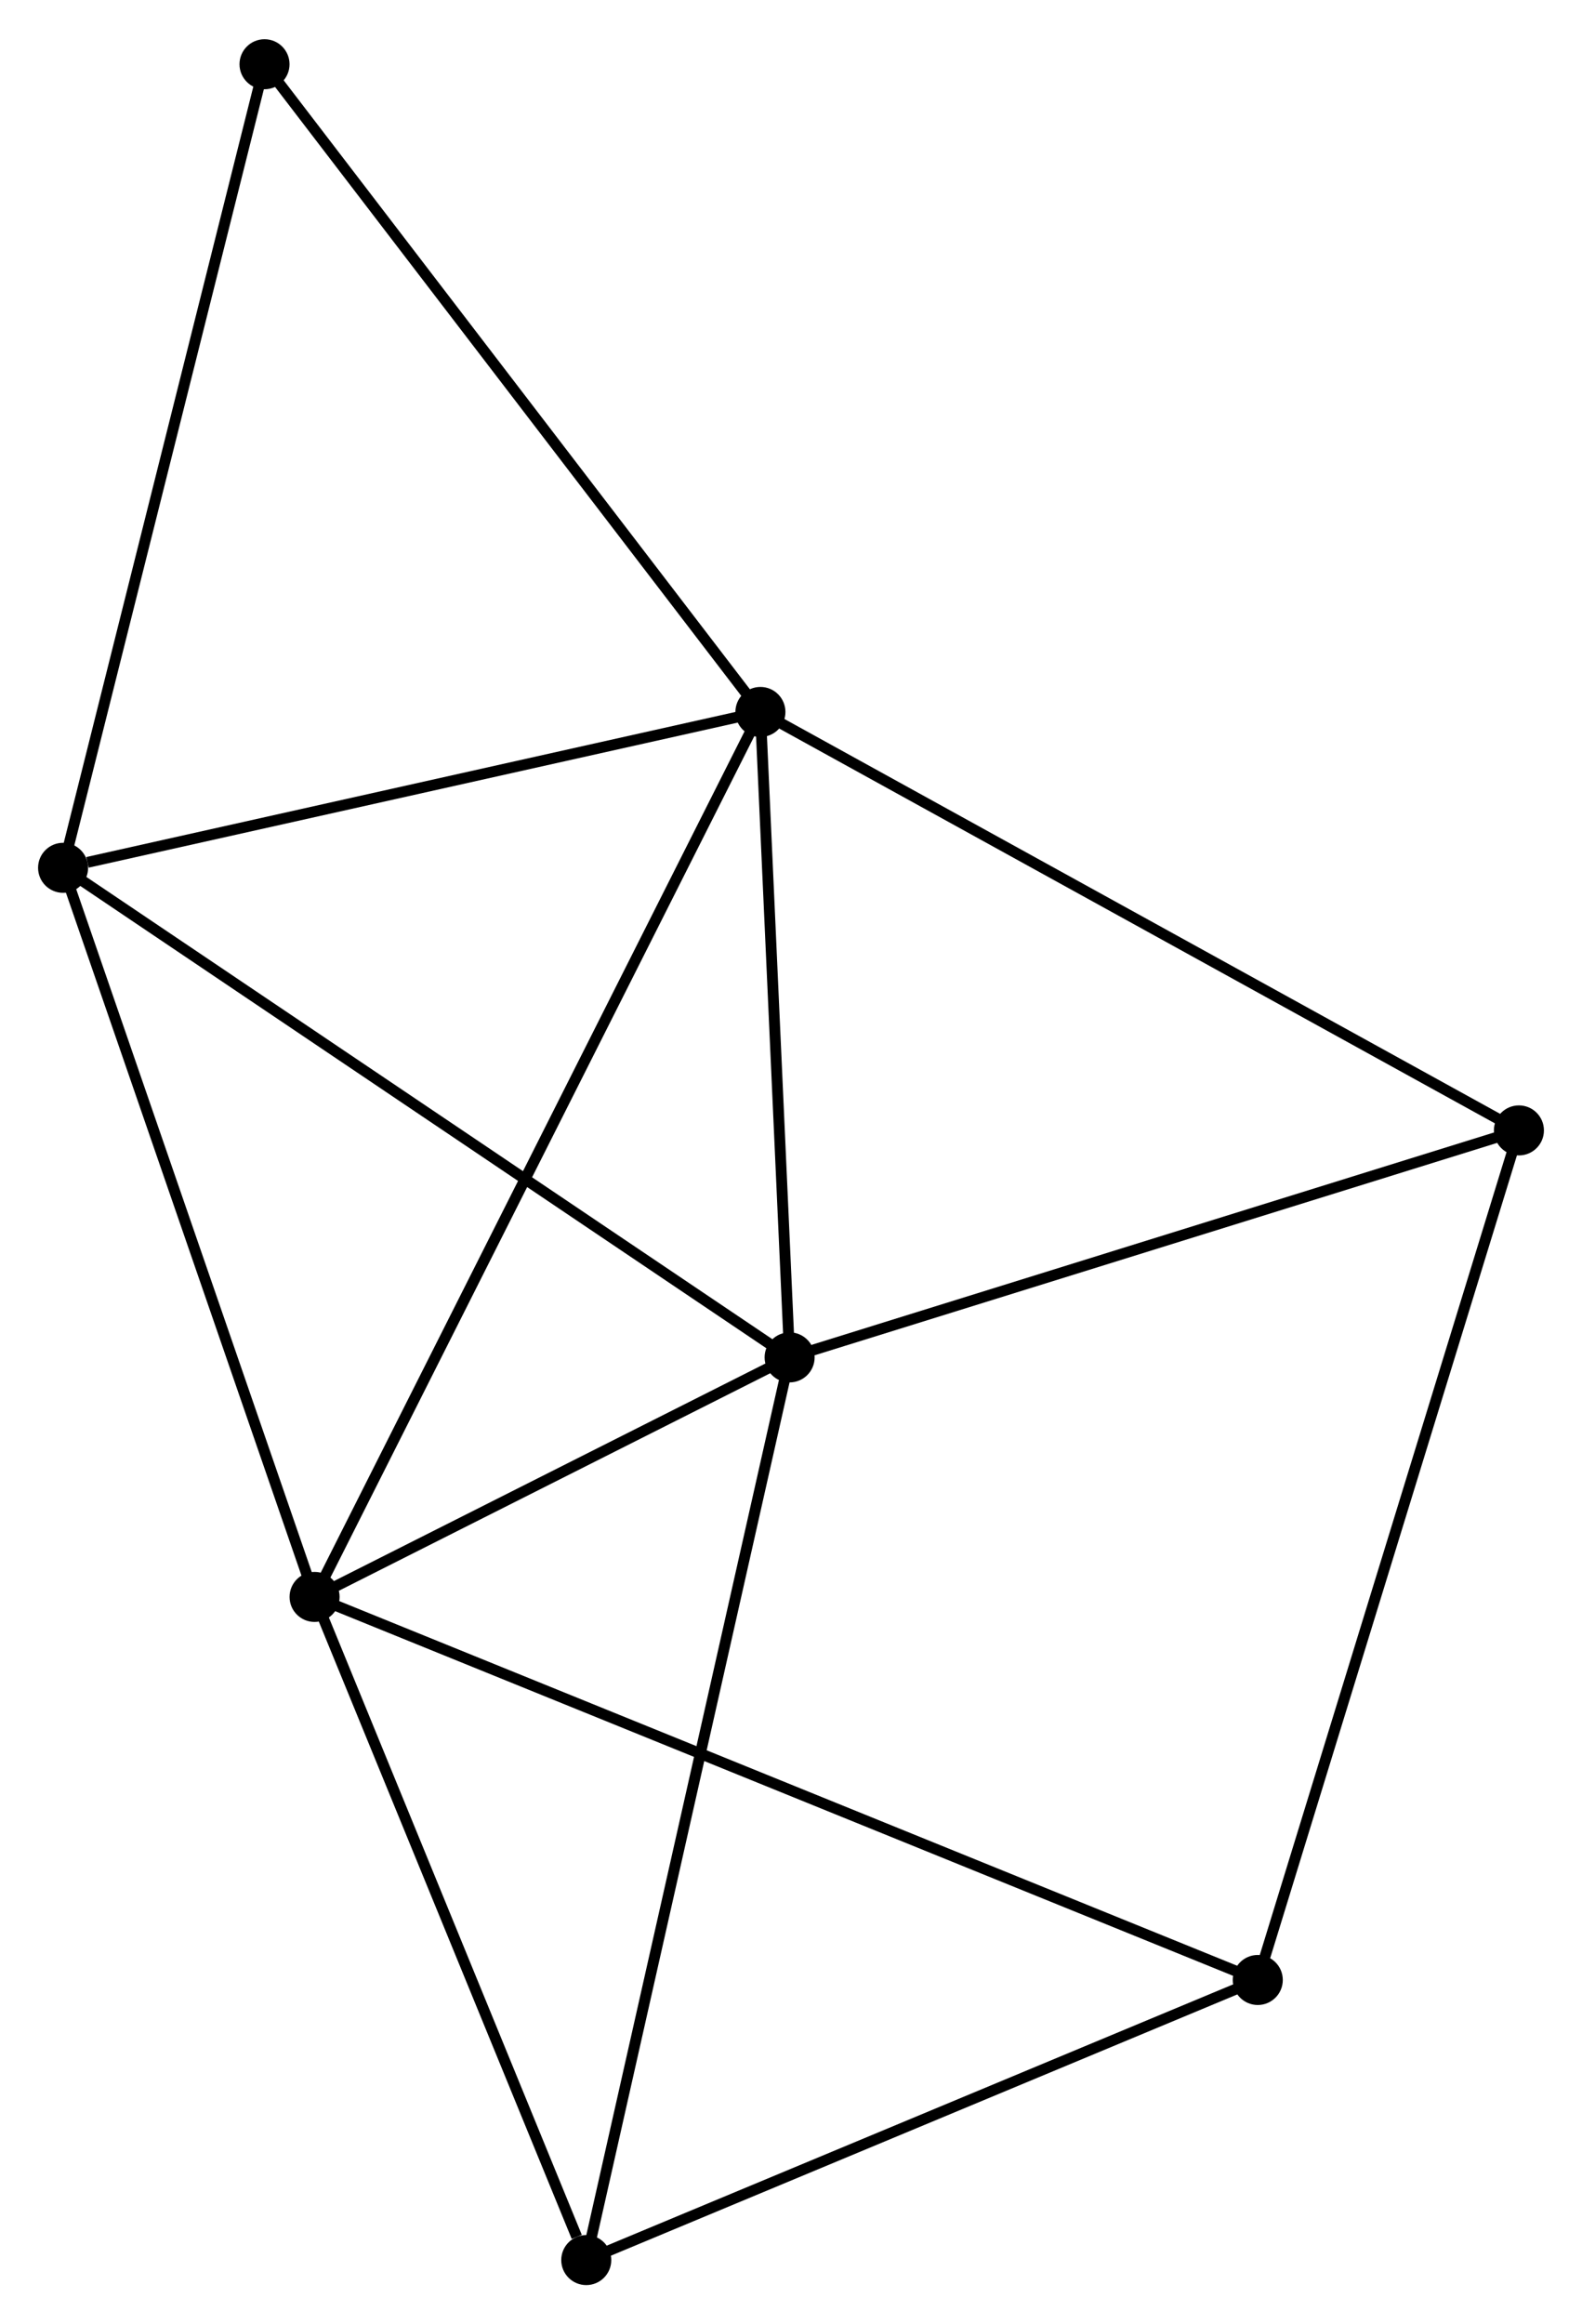 <?xml version="1.0" encoding="UTF-8" standalone="no"?>
<!DOCTYPE svg PUBLIC "-//W3C//DTD SVG 1.1//EN"
 "http://www.w3.org/Graphics/SVG/1.1/DTD/svg11.dtd">
<!-- Generated by graphviz version 2.36.0 (20140111.2315)
 -->
<!-- Title: %3 Pages: 1 -->
<svg width="145pt" height="213pt"
 viewBox="0.00 0.00 145.45 213.45" xmlns="http://www.w3.org/2000/svg" xmlns:xlink="http://www.w3.org/1999/xlink">
<g id="graph0" class="graph" transform="scale(1 1) rotate(0) translate(4 209.455)">
<title>%3</title>
<!-- 0 -->
<g id="node1" class="node"><title>0</title>
<ellipse fill="black" stroke="black" cx="65.913" cy="-144.113" rx="1.8" ry="1.8"/>
</g>
<!-- 1 -->
<g id="node2" class="node"><title>1</title>
<ellipse fill="black" stroke="black" cx="68.598" cy="-84.781" rx="1.8" ry="1.8"/>
</g>
<!-- 0&#45;&#45;1 -->
<g id="edge1" class="edge"><title>0&#45;&#45;1</title>
<path fill="none" stroke="black" d="M66.002,-142.139C66.41,-133.131 68.092,-95.973 68.506,-86.824"/>
</g>
<!-- 2 -->
<g id="node3" class="node"><title>2</title>
<ellipse fill="black" stroke="black" cx="24.922" cy="-62.761" rx="1.8" ry="1.8"/>
</g>
<!-- 0&#45;&#45;2 -->
<g id="edge2" class="edge"><title>0&#45;&#45;2</title>
<path fill="none" stroke="black" d="M65.057,-142.414C59.722,-131.827 31.094,-75.011 25.774,-64.451"/>
</g>
<!-- 3 -->
<g id="node4" class="node"><title>3</title>
<ellipse fill="black" stroke="black" cx="1.8" cy="-129.786" rx="1.8" ry="1.8"/>
</g>
<!-- 0&#45;&#45;3 -->
<g id="edge3" class="edge"><title>0&#45;&#45;3</title>
<path fill="none" stroke="black" d="M64.063,-143.7C54.865,-141.644 14.094,-132.533 4.044,-130.288"/>
</g>
<!-- 5 -->
<g id="node5" class="node"><title>5</title>
<ellipse fill="black" stroke="black" cx="135.65" cy="-105.646" rx="1.8" ry="1.8"/>
</g>
<!-- 0&#45;&#45;5 -->
<g id="edge4" class="edge"><title>0&#45;&#45;5</title>
<path fill="none" stroke="black" d="M67.637,-143.162C77.201,-137.886 123.678,-112.249 133.73,-106.705"/>
</g>
<!-- 7 -->
<g id="node6" class="node"><title>7</title>
<ellipse fill="black" stroke="black" cx="20.32" cy="-203.655" rx="1.8" ry="1.8"/>
</g>
<!-- 0&#45;&#45;7 -->
<g id="edge5" class="edge"><title>0&#45;&#45;7</title>
<path fill="none" stroke="black" d="M64.786,-145.585C58.533,-153.751 28.148,-193.433 21.576,-202.016"/>
</g>
<!-- 1&#45;&#45;2 -->
<g id="edge6" class="edge"><title>1&#45;&#45;2</title>
<path fill="none" stroke="black" d="M66.721,-83.835C59.537,-80.213 33.831,-67.252 26.743,-63.679"/>
</g>
<!-- 1&#45;&#45;3 -->
<g id="edge7" class="edge"><title>1&#45;&#45;3</title>
<path fill="none" stroke="black" d="M66.947,-85.894C57.786,-92.066 13.268,-122.06 3.639,-128.547"/>
</g>
<!-- 1&#45;&#45;5 -->
<g id="edge8" class="edge"><title>1&#45;&#45;5</title>
<path fill="none" stroke="black" d="M70.532,-85.383C80.324,-88.43 124.326,-102.122 133.835,-105.081"/>
</g>
<!-- 6 -->
<g id="node7" class="node"><title>6</title>
<ellipse fill="black" stroke="black" cx="49.901" cy="-1.8" rx="1.8" ry="1.8"/>
</g>
<!-- 1&#45;&#45;6 -->
<g id="edge9" class="edge"><title>1&#45;&#45;6</title>
<path fill="none" stroke="black" d="M68.136,-82.73C65.549,-71.25 52.891,-15.072 50.347,-3.78"/>
</g>
<!-- 2&#45;&#45;3 -->
<g id="edge10" class="edge"><title>2&#45;&#45;3</title>
<path fill="none" stroke="black" d="M24.255,-64.695C20.879,-74.482 5.705,-118.467 2.426,-127.972"/>
</g>
<!-- 2&#45;&#45;6 -->
<g id="edge12" class="edge"><title>2&#45;&#45;6</title>
<path fill="none" stroke="black" d="M25.643,-61.002C29.226,-52.256 45.111,-13.489 49.026,-3.934"/>
</g>
<!-- 4 -->
<g id="node8" class="node"><title>4</title>
<ellipse fill="black" stroke="black" cx="111.641" cy="-27.548" rx="1.8" ry="1.8"/>
</g>
<!-- 2&#45;&#45;4 -->
<g id="edge11" class="edge"><title>2&#45;&#45;4</title>
<path fill="none" stroke="black" d="M26.733,-62.025C38.019,-57.443 98.584,-32.85 109.84,-28.279"/>
</g>
<!-- 3&#45;&#45;7 -->
<g id="edge13" class="edge"><title>3&#45;&#45;7</title>
<path fill="none" stroke="black" d="M2.258,-131.612C4.82,-141.832 17.358,-191.84 19.879,-201.893"/>
</g>
<!-- 4&#45;&#45;5 -->
<g id="edge14" class="edge"><title>4&#45;&#45;5</title>
<path fill="none" stroke="black" d="M112.235,-29.478C115.557,-40.283 131.81,-93.155 135.077,-103.783"/>
</g>
<!-- 4&#45;&#45;6 -->
<g id="edge15" class="edge"><title>4&#45;&#45;6</title>
<path fill="none" stroke="black" d="M109.86,-26.805C100.844,-23.045 60.327,-6.148 51.572,-2.497"/>
</g>
</g>
</svg>
